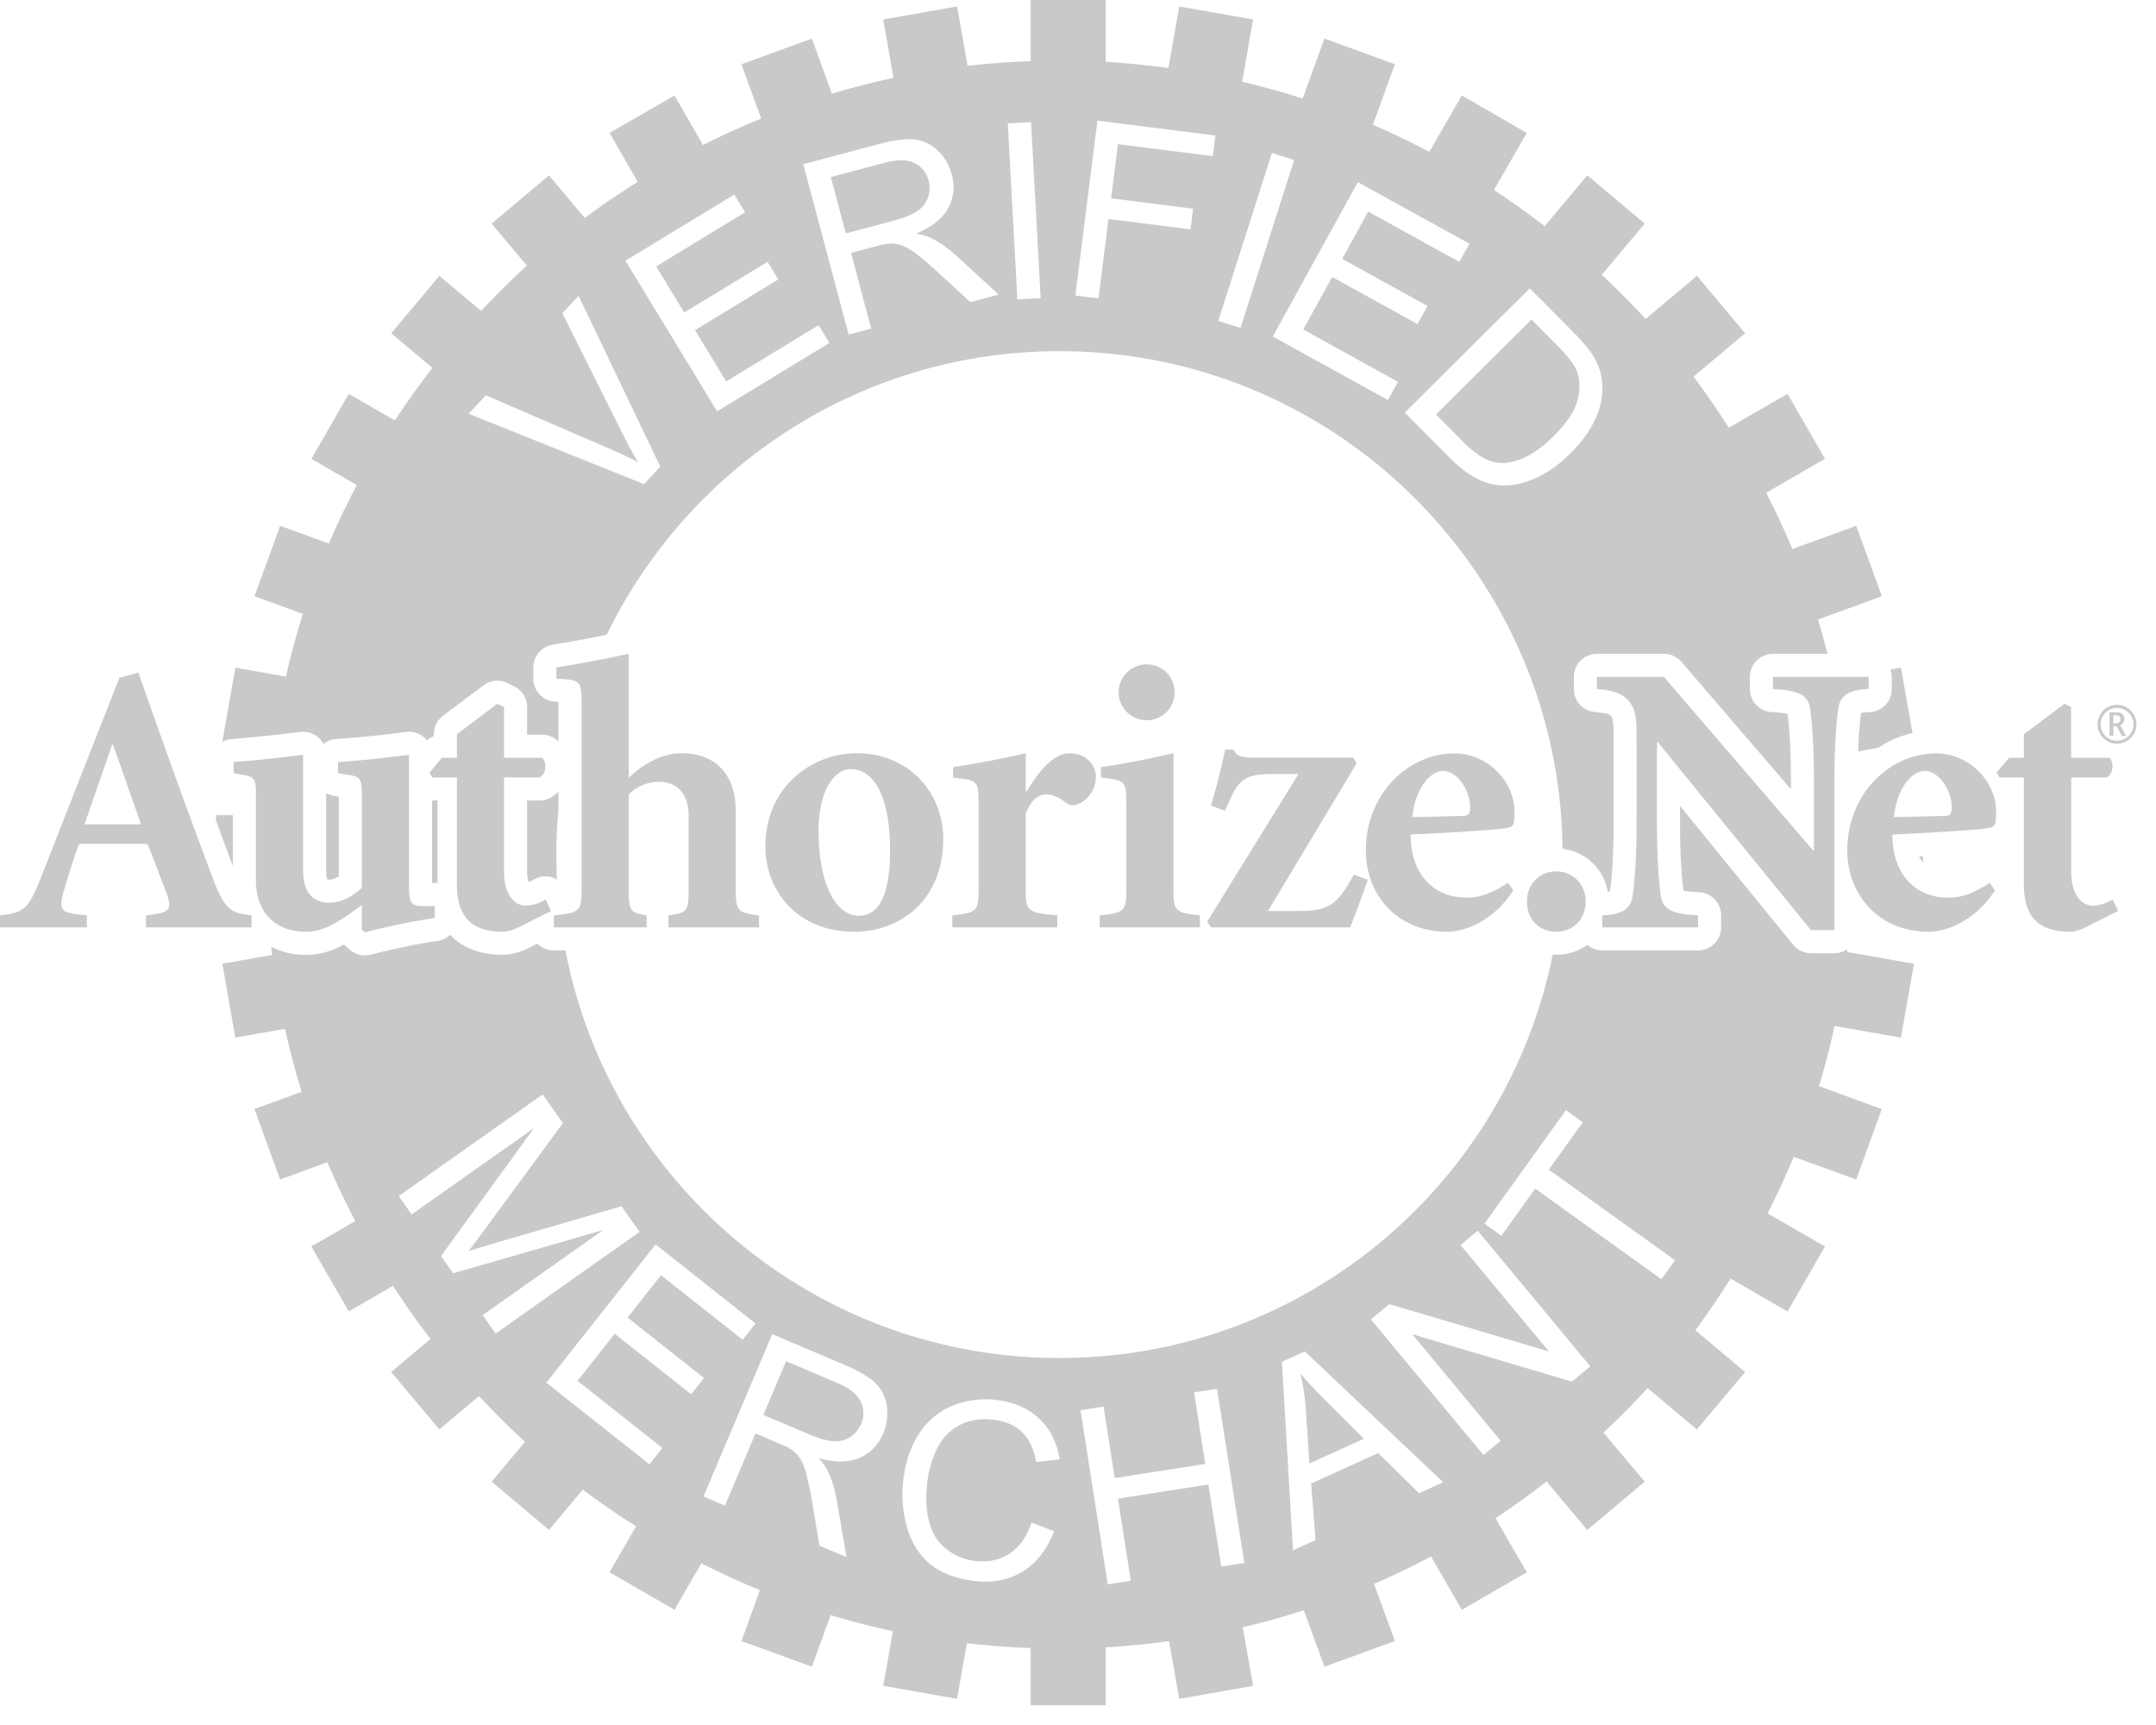 <svg xmlns="http://www.w3.org/2000/svg" width="60" height="48" viewBox="0 0 60 48">
    <g fill="#C9C9C9" fill-rule="evenodd">
        <path d="M46.237 35.597l-3.513-2.523-.942 1.313-.47-.338 2.267-3.158.47.337-.946 1.318 3.513 2.523-.379.528zm-2.492 2.848l-4.443-1.32 2.461 2.966-.479.397-3.132-3.773.512-.426 4.441 1.317-2.46-2.962.48-.398 3.132 3.774-.512.425zM39.49 41.55l-1.134-1.117-1.867.847.122 1.575-.628.284-.308-5.245.637-.289 3.852 3.64-.674.305zm-5.503 2.042l-.357-2.284-2.518.394.358 2.284-.642.1-.758-4.846.642-.1.31 1.99 2.519-.395-.311-1.99.64-.1.759 4.846-.642.1zm-8.13-1.247c.083.323.243.577.48.76.235.184.502.294.798.33.361.043.68-.024.954-.202.276-.178.482-.467.62-.866l.625.241c-.199.513-.49.887-.875 1.123-.384.235-.83.322-1.337.261-.525-.063-.938-.221-1.242-.475-.303-.253-.515-.593-.638-1.02a3.34 3.34 0 0 1-.1-1.335c.062-.508.212-.938.45-1.292.24-.354.55-.608.931-.761a2.436 2.436 0 0 1 1.217-.152c.486.06.881.233 1.183.521.303.288.492.665.568 1.13l-.652.073c-.07-.368-.203-.646-.398-.833-.195-.188-.456-.301-.781-.34-.374-.046-.698.006-.97.155-.274.15-.48.369-.618.659-.138.29-.227.595-.265.917-.05.414-.034.782.05 1.106zm-1.279-2.458c-.135.32-.354.547-.654.678-.3.132-.68.136-1.138.011.125.144.214.27.264.378.107.234.188.505.242.811l.264 1.562-.751-.318-.2-1.193a9.48 9.48 0 0 0-.167-.805 1.485 1.485 0 0 0-.175-.43.966.966 0 0 0-.222-.236 1.94 1.94 0 0 0-.324-.163l-.692-.294-.85 2.006-.597-.253 1.913-4.517 2.002.849c.402.17.69.34.866.51.175.17.282.385.32.644.038.258.004.511-.1.76zm-5.343-1.09l-2.128-1.683-1.035 1.309 2.361 1.868-.359.454-2.87-2.27 3.041-3.848 2.781 2.2-.358.454-2.272-1.797-.932 1.178 2.128 1.683-.357.452zm-5.442-1.69l-.361-.512 3.353-2.367-4.174 1.203-.338-.479 2.593-3.566-3.41 2.407-.36-.511 4.006-2.828.563.798-2.168 2.951c-.203.274-.355.478-.458.61.178-.057.442-.137.793-.24l3.464-1.008.503.714-4.006 2.828zM51.415 26.41a.637.637 0 0 1-.364.114h-.653a.642.642 0 0 1-.498-.237l-3.146-3.862v.445c0 .967.048 1.528.093 1.908.065.017.194.04.434.05a.643.643 0 0 1 .616.642v.334a.642.642 0 0 1-.642.643H44.59a.637.637 0 0 1-.416-.157c-.24.174-.538.278-.87.278-.032 0-.062-.004-.093-.006-1.29 6.403-6.945 11.226-13.727 11.226-6.821 0-12.501-4.881-13.747-11.341h-.325a.64.64 0 0 1-.455-.19l-.258.13a1.711 1.711 0 0 1-.694.181c-.654 0-1.149-.195-1.476-.559a.629.629 0 0 1-.338.17c-.544.078-1.194.212-1.879.386a.644.644 0 0 1-.579-.137l-.084-.074a.641.641 0 0 1-.073-.074 2.156 2.156 0 0 1-2.027.07c.01.074.015.149.025.223l-1.387.244.362 2.055 1.383-.243c.133.592.284 1.178.463 1.752l-1.314.478.714 1.961 1.317-.48c.235.56.496 1.104.775 1.638l-1.223.706 1.043 1.808 1.23-.711c.329.506.677 1 1.044 1.476l-1.095.92 1.341 1.598 1.104-.927c.41.44.836.867 1.28 1.272l-.93 1.11 1.598 1.341.94-1.12c.479.36.975.698 1.483 1.02l-.739 1.28 1.807 1.043.747-1.294c.532.27 1.076.52 1.632.746l-.515 1.417 1.96.714.522-1.434c.568.17 1.146.32 1.732.445l-.268 1.521 2.054.363.274-1.548c.584.068 1.176.113 1.774.135v1.592h2.087V45.84a22.067 22.067 0 0 0 1.764-.175l.284 1.608 2.055-.363-.287-1.629a21.746 21.746 0 0 0 1.7-.473l.573 1.57 1.96-.714-.579-1.591c.54-.234 1.069-.488 1.585-.763l.857 1.485 1.808-1.043-.87-1.507c.488-.322.962-.663 1.422-1.022l1.131 1.35 1.599-1.343-1.146-1.365c.424-.399.835-.81 1.226-1.241l1.373 1.152 1.342-1.598-1.387-1.164c.347-.464.672-.945.982-1.436l1.584.915 1.043-1.808-1.596-.921c.261-.515.504-1.04.725-1.576l1.74.633.713-1.96-1.75-.638c.167-.55.31-1.109.435-1.675l1.847.325.363-2.055-1.86-.328c.004-.026.005-.052.009-.079z"/>
        <path d="M23.306 38.483l-1.429-.605-.633 1.494 1.284.544c.273.116.498.178.677.187a.74.74 0 0 0 .465-.122.795.795 0 0 0 .292-.354.731.731 0 0 0-.01-.626c-.096-.203-.311-.376-.646-.518M53.41 23.832c.029.068.074.116.105.179v-.185c-.033.003-.07.004-.104.006M40.7 12.276c.229.229.429.388.601.476.173.088.336.132.49.133.219 0 .45-.06.694-.183.245-.122.499-.314.761-.575.364-.362.584-.7.66-1.013.077-.314.064-.589-.04-.826-.075-.17-.248-.392-.52-.666l-.726-.731-2.657 2.642.738.743zM52.647 18.836v.337c0 .346-.273.63-.618.642-.12.005-.195.017-.239.026a12.26 12.26 0 0 0-.08 1.067l.558-.099c.291-.19.612-.333.955-.412l-.32-1.819-.293.052a.632.632 0 0 1 .037.206M9.077 22.066v2.174c0 .15.027.215.037.234h.002c.007 0 .021.002.043.002.078 0 .168-.03.27-.09v-2.218l-.122-.019a.643.643 0 0 1-.23-.083M12.024 24.57h.152v-2.295H12.024v2.295zM6.48 24.097v-1.414H6.01v.146c.152.412.308.833.471 1.268M36.338 39.189l.103 1.533 1.515-.687-1.027-1.026a13.34 13.34 0 0 1-.737-.783c.073.313.122.633.146.963M15.278 22.218a.642.642 0 0 1-.265.057h-.344v1.949a.98.98 0 0 0 .041.319.862.862 0 0 0 .157-.073.637.637 0 0 1 .515-.053c.042.013.08.037.117.06a14.204 14.204 0 0 1 .043-1.974v-.481a.864.864 0 0 1-.264.196M25.535 5.868a.74.74 0 0 0 .293-.383.794.794 0 0 0 .013-.459.731.731 0 0 0-.392-.488c-.2-.1-.477-.104-.828-.01l-1.5.399.418 1.568 1.348-.36c.286-.076.503-.165.648-.267"/>
        <path d="M13.52 10.999l3.474 1.5c.279.12.533.24.763.36-.145-.239-.28-.486-.407-.742l-1.7-3.4.452-.484 2.274 4.751-.454.487-4.88-1.959.479-.513zm6.915-5.587l.302.494-2.475 1.507.78 1.283 2.318-1.41.3.49-2.318 1.411.868 1.427 2.571-1.566.301.495-3.126 1.903-2.55-4.19 3.03-1.844zm4.02-1.402c.423-.112.755-.155.998-.129.242.027.458.13.646.31.19.182.319.402.388.663.09.336.057.649-.1.937-.156.289-.453.525-.891.709.187.035.334.08.44.135.229.12.458.283.69.492l1.167 1.07-.789.21-.89-.819a9.345 9.345 0 0 0-.626-.532 1.479 1.479 0 0 0-.402-.232.98.98 0 0 0-.32-.05 1.967 1.967 0 0 0-.355.07l-.727.194.56 2.105-.627.167-1.262-4.74 2.1-.56zm4.238-.612l.268 4.898-.648.035-.267-4.897.647-.036zm1.848-.042l3.282.414-.073.574-2.638-.333-.19 1.507 2.283.289-.073.574-2.283-.288-.28 2.21-.643-.081.615-4.866zm4.856.9l.618.197-1.493 4.672-.618-.197 1.493-4.673zm2.39.812l3.106 1.712-.28.507-2.536-1.399-.725 1.316 2.375 1.31-.277.504-2.376-1.31-.805 1.462 2.636 1.454-.28.507-3.204-1.767 2.367-4.296zm4.786 2.955l1.19 1.198c.27.27.458.493.566.669.152.245.238.497.258.758.027.337-.035.672-.185 1.002-.151.331-.382.65-.691.959a3.428 3.428 0 0 1-.794.605c-.266.142-.513.23-.743.267a1.77 1.77 0 0 1-.63-.003 1.817 1.817 0 0 1-.587-.242c-.2-.123-.405-.29-.614-.5l-1.248-1.255 3.478-3.458zM6.466 20.562a36.678 36.678 0 0 0 1.891-.196.647.647 0 0 1 .646.338.64.64 0 0 1 .371-.142 29.733 29.733 0 0 0 1.922-.195.646.646 0 0 1 .509.153.64.64 0 0 1 .076.083.637.637 0 0 1 .192-.12v-.053c0-.201.095-.391.256-.513l1.126-.847a.643.643 0 0 1 .667-.064l.186.09c.221.108.361.332.361.578v.769h.419c.152 0 .3.054.416.154.015.012.025.03.038.043V19.53a6.87 6.87 0 0 0-.096-.007.642.642 0 0 1-.604-.64v-.31c0-.316.23-.585.543-.634.377-.06.954-.165 1.499-.274 2.27-4.672 7.06-7.893 12.601-7.893 7.681 0 13.914 6.186 14 13.848a1.446 1.446 0 0 1 1.259 1.192c.022-.003.045-.006.06-.01.07-.507.101-1.133.101-1.931V20.74c0-.551-.005-.736-.063-.812-.028-.036-.065-.083-.453-.114a.642.642 0 0 1-.59-.64v-.338c0-.355.288-.642.642-.642h1.866c.187 0 .365.081.487.223l3.046 3.544v-.187c0-1.017-.05-1.573-.092-1.907a2.32 2.32 0 0 0-.44-.052.642.642 0 0 1-.61-.642v-.337c0-.355.288-.642.643-.642h1.518a19.78 19.78 0 0 0-.266-.955l1.778-.647-.713-1.961-1.777.647a21.877 21.877 0 0 0-.73-1.565l1.637-.946-1.042-1.808-1.634.944c-.31-.486-.637-.962-.983-1.422l1.437-1.206-1.34-1.6-1.43 1.2c-.39-.425-.799-.834-1.22-1.228l1.195-1.425-1.597-1.343-1.187 1.415c-.457-.354-.928-.69-1.413-1.008l.915-1.586-1.807-1.044-.905 1.57a21.96 21.96 0 0 0-1.571-.754l.613-1.684-1.96-.715-.607 1.668a21.876 21.876 0 0 0-1.685-.466l.306-1.733-2.055-.363-.302 1.714a22.177 22.177 0 0 0-1.746-.172V0h-2.087v1.701c-.591.021-1.177.065-1.756.132L26.636.179 24.58.542l.286 1.626c-.58.123-1.151.27-1.714.439l-.558-1.533-1.96.714.55 1.512c-.551.223-1.091.469-1.619.735l-.795-1.378L16.964 3.7l.785 1.36c-.504.317-.998.65-1.474 1.006L15.28 4.88l-1.598 1.342.982 1.17c-.443.402-.865.824-1.274 1.259l-1.162-.975-1.341 1.599 1.147.962c-.367.473-.716.96-1.045 1.462l-1.281-.74-1.043 1.808 1.265.731c-.279.53-.54 1.072-.777 1.627l-1.357-.494-.714 1.96 1.347.491a22.027 22.027 0 0 0-.472 1.745l-1.407-.249-.362 2.056.016.002a.639.639 0 0 1 .262-.074zM4.062 25.805h2.937v-.334c-.569-.071-.742-.115-1.113-1.128-.407-1.085-.88-2.367-1.33-3.633l-.706-1.994-.527.144-2.167 5.516C.781 25.343.641 25.393 0 25.471v.334h2.417v-.334l-.265-.03c-.496-.056-.515-.17-.358-.71.14-.465.28-.936.412-1.249h1.9c.162.393.366.955.505 1.311.181.462.126.58-.269.638l-.28.04v.334zm-.943-5.078h.03l.776 2.211H2.352l.767-2.211z"/>
        <path d="M10.07 22.076c0-.393-.052-.461-.33-.509l-.333-.052v-.312c.538-.027 1.47-.131 1.975-.2v3.645c0 .445.043.565.385.565h.333v.331c-.643.093-1.33.243-1.945.399l-.085-.074v-.687c-.202.149-.383.286-.62.43-.331.202-.601.315-.939.315-.895 0-1.389-.596-1.389-1.419v-2.432c0-.393-.052-.461-.33-.509l-.29-.052v-.312c.493-.027 1.373-.131 1.933-.2v3.237c0 .632.32.879.724.879.301 0 .6-.141.911-.411v-2.632M14.027 24.224c0 .823.406.977.6.977.17 0 .354-.056.558-.173l.148.321-.922.465c-.17.082-.331.113-.405.113-.83 0-1.29-.36-1.29-1.314v-2.98h-.687l-.076-.137.344-.41h.419v-.655l1.125-.848.186.09v1.412h1.06c.139.118.12.46-.074.548h-.986v2.59M17.497 21.646c.362-.358.904-.686 1.465-.686.975 0 1.514.611 1.514 1.622v2.175c0 .602.053.643.646.714v.334h-2.519v-.334c.519-.071.561-.112.561-.714V22.7c0-.663-.371-.945-.819-.945-.295 0-.607.108-.848.353v2.649c0 .602.051.643.498.714v.334h-2.582v-.334c.717-.071.771-.112.771-.714v-5.184c0-.634-.02-.65-.7-.69v-.31a44.253 44.253 0 0 0 2.013-.378v3.451M23.834 20.96c-1.205 0-2.535.903-2.535 2.604 0 1.148.827 2.363 2.48 2.363 1.235 0 2.471-.84 2.471-2.59 0-1.248-.924-2.377-2.416-2.377m-1.055 2.174c0-1.163.455-1.731.893-1.731.686 0 1.098.827 1.098 2.26 0 1.552-.482 1.819-.87 1.819-.69 0-1.12-1-1.12-2.348M28.546 24.757c0 .6.053.643.878.714v.334h-2.92v-.334c.674-.071.729-.115.729-.714v-2.38c0-.655-.02-.663-.71-.74v-.29a28.43 28.43 0 0 0 2.023-.387v1.066h.022c.136-.217.3-.474.5-.687.205-.217.442-.379.71-.379.408 0 .72.298.72.656 0 .355-.238.667-.508.761-.14.06-.243.02-.33-.043-.181-.145-.366-.226-.536-.226-.182 0-.398.081-.578.528v2.12M32.688 19.266a.769.769 0 0 1-.778.775.782.782 0 0 1-.78-.775c0-.437.363-.78.78-.78.435 0 .778.343.778.78m-1.345 3.111c0-.655-.02-.663-.707-.741v-.29c.631-.088 1.342-.231 2.02-.386v3.783c0 .613.054.657.736.728v.334h-2.787v-.334c.686-.071.738-.115.738-.728v-2.366M37.66 21.083l.095.155-2.468 4.111h.849c.738 0 1.026-.133 1.386-.744l.157-.267.386.144c-.192.533-.33.93-.494 1.323H33.7l-.107-.157 2.544-4.11h-.754c-.71 0-.9.163-1.145.692l-.153.329-.385-.144c.127-.407.296-1.087.396-1.556h.238c.054.158.17.224.578.224h2.748"/>
        <path d="M41.967 24.563c-.432.29-.765.415-1.16.415-.819 0-1.549-.555-1.549-1.757 1.067-.043 2.495-.142 2.644-.173.213-.041.245-.065.245-.468 0-.829-.742-1.616-1.672-1.616-1.308 0-2.465 1.151-2.465 2.699 0 1.202.833 2.264 2.281 2.264.374 0 1.214-.216 1.824-1.15l-.148-.214zm-2.662-1.826c.063-.729.462-1.285.857-1.285.408 0 .75.563.75.998 0 .21-.041.254-.2.254l-1.407.033zM42.493 25.087c0-.484.352-.84.812-.84.469 0 .823.356.823.84 0 .501-.354.84-.823.84-.46 0-.812-.339-.812-.84M51.05 25.883h-.652l-4.264-5.235h-.022v2.223c0 1.128.065 1.723.106 2.057.056.372.324.513 1.037.543v.334H44.59v-.334c.537-.02.795-.171.844-.543.049-.334.112-.929.112-2.057v-2.13c0-.684 0-.948-.195-1.203-.204-.261-.473-.329-.91-.365v-.337h1.865l4.154 4.832h.021v-1.894c0-1.126-.061-1.717-.106-2.055-.054-.378-.324-.51-1.035-.546v-.337h2.664v.337c-.54.02-.794.168-.848.546-.043.338-.106.929-.106 2.055v4.109"/>
        <path d="M55.37 24.563c-.432.29-.763.415-1.163.415-.814 0-1.543-.555-1.543-1.757 1.062-.043 2.49-.142 2.64-.173.214-.041.246-.065.246-.468 0-.829-.74-1.616-1.673-1.616-1.308 0-2.468 1.151-2.468 2.699 0 1.202.839 2.264 2.283 2.264.378 0 1.216-.216 1.826-1.15l-.147-.214zm-2.661-1.826c.062-.729.46-1.285.855-1.285.407 0 .75.563.75.998 0 .21-.039.254-.204.254l-1.401.033zM57.638 24.224c0 .823.406.977.602.977.168 0 .353-.056.555-.173l.15.321-.922.465c-.17.082-.328.113-.407.113-.824 0-1.293-.36-1.293-1.314v-2.98h-.681l-.076-.137.345-.41h.412v-.655l1.131-.848.184.09v1.412H58.7c.14.118.116.46-.074.548h-.987v2.59M58.813 20.13h.072c.047 0 .08-.013.097-.039a.139.139 0 0 0 .018-.135.122.122 0 0 0-.034-.038c-.014-.01-.04-.014-.076-.014h-.077v.225zm0 .346h-.105v-.652h.21c.05 0 .09.007.116.022a.163.163 0 0 1 .062.064c.014.028.023.06.023.091a.234.234 0 0 1-.03.11.22.22 0 0 1-.097.08c.021.014.046.045.073.094l.102.191h-.118l-.084-.16-.022-.042c-.024-.043-.04-.064-.053-.064h-.077v.266zm.101.136c.08 0 .157-.02.226-.06a.446.446 0 0 0 .232-.398.473.473 0 0 0-.06-.228.46.46 0 0 0-.793 0 .454.454 0 0 0-.06.229.453.453 0 0 0 .455.457zm0 .082a.533.533 0 0 1-.537-.539.537.537 0 0 1 1.004-.271.53.53 0 0 1-.002.544.532.532 0 0 1-.465.265z"/>
    </g>
</svg>
